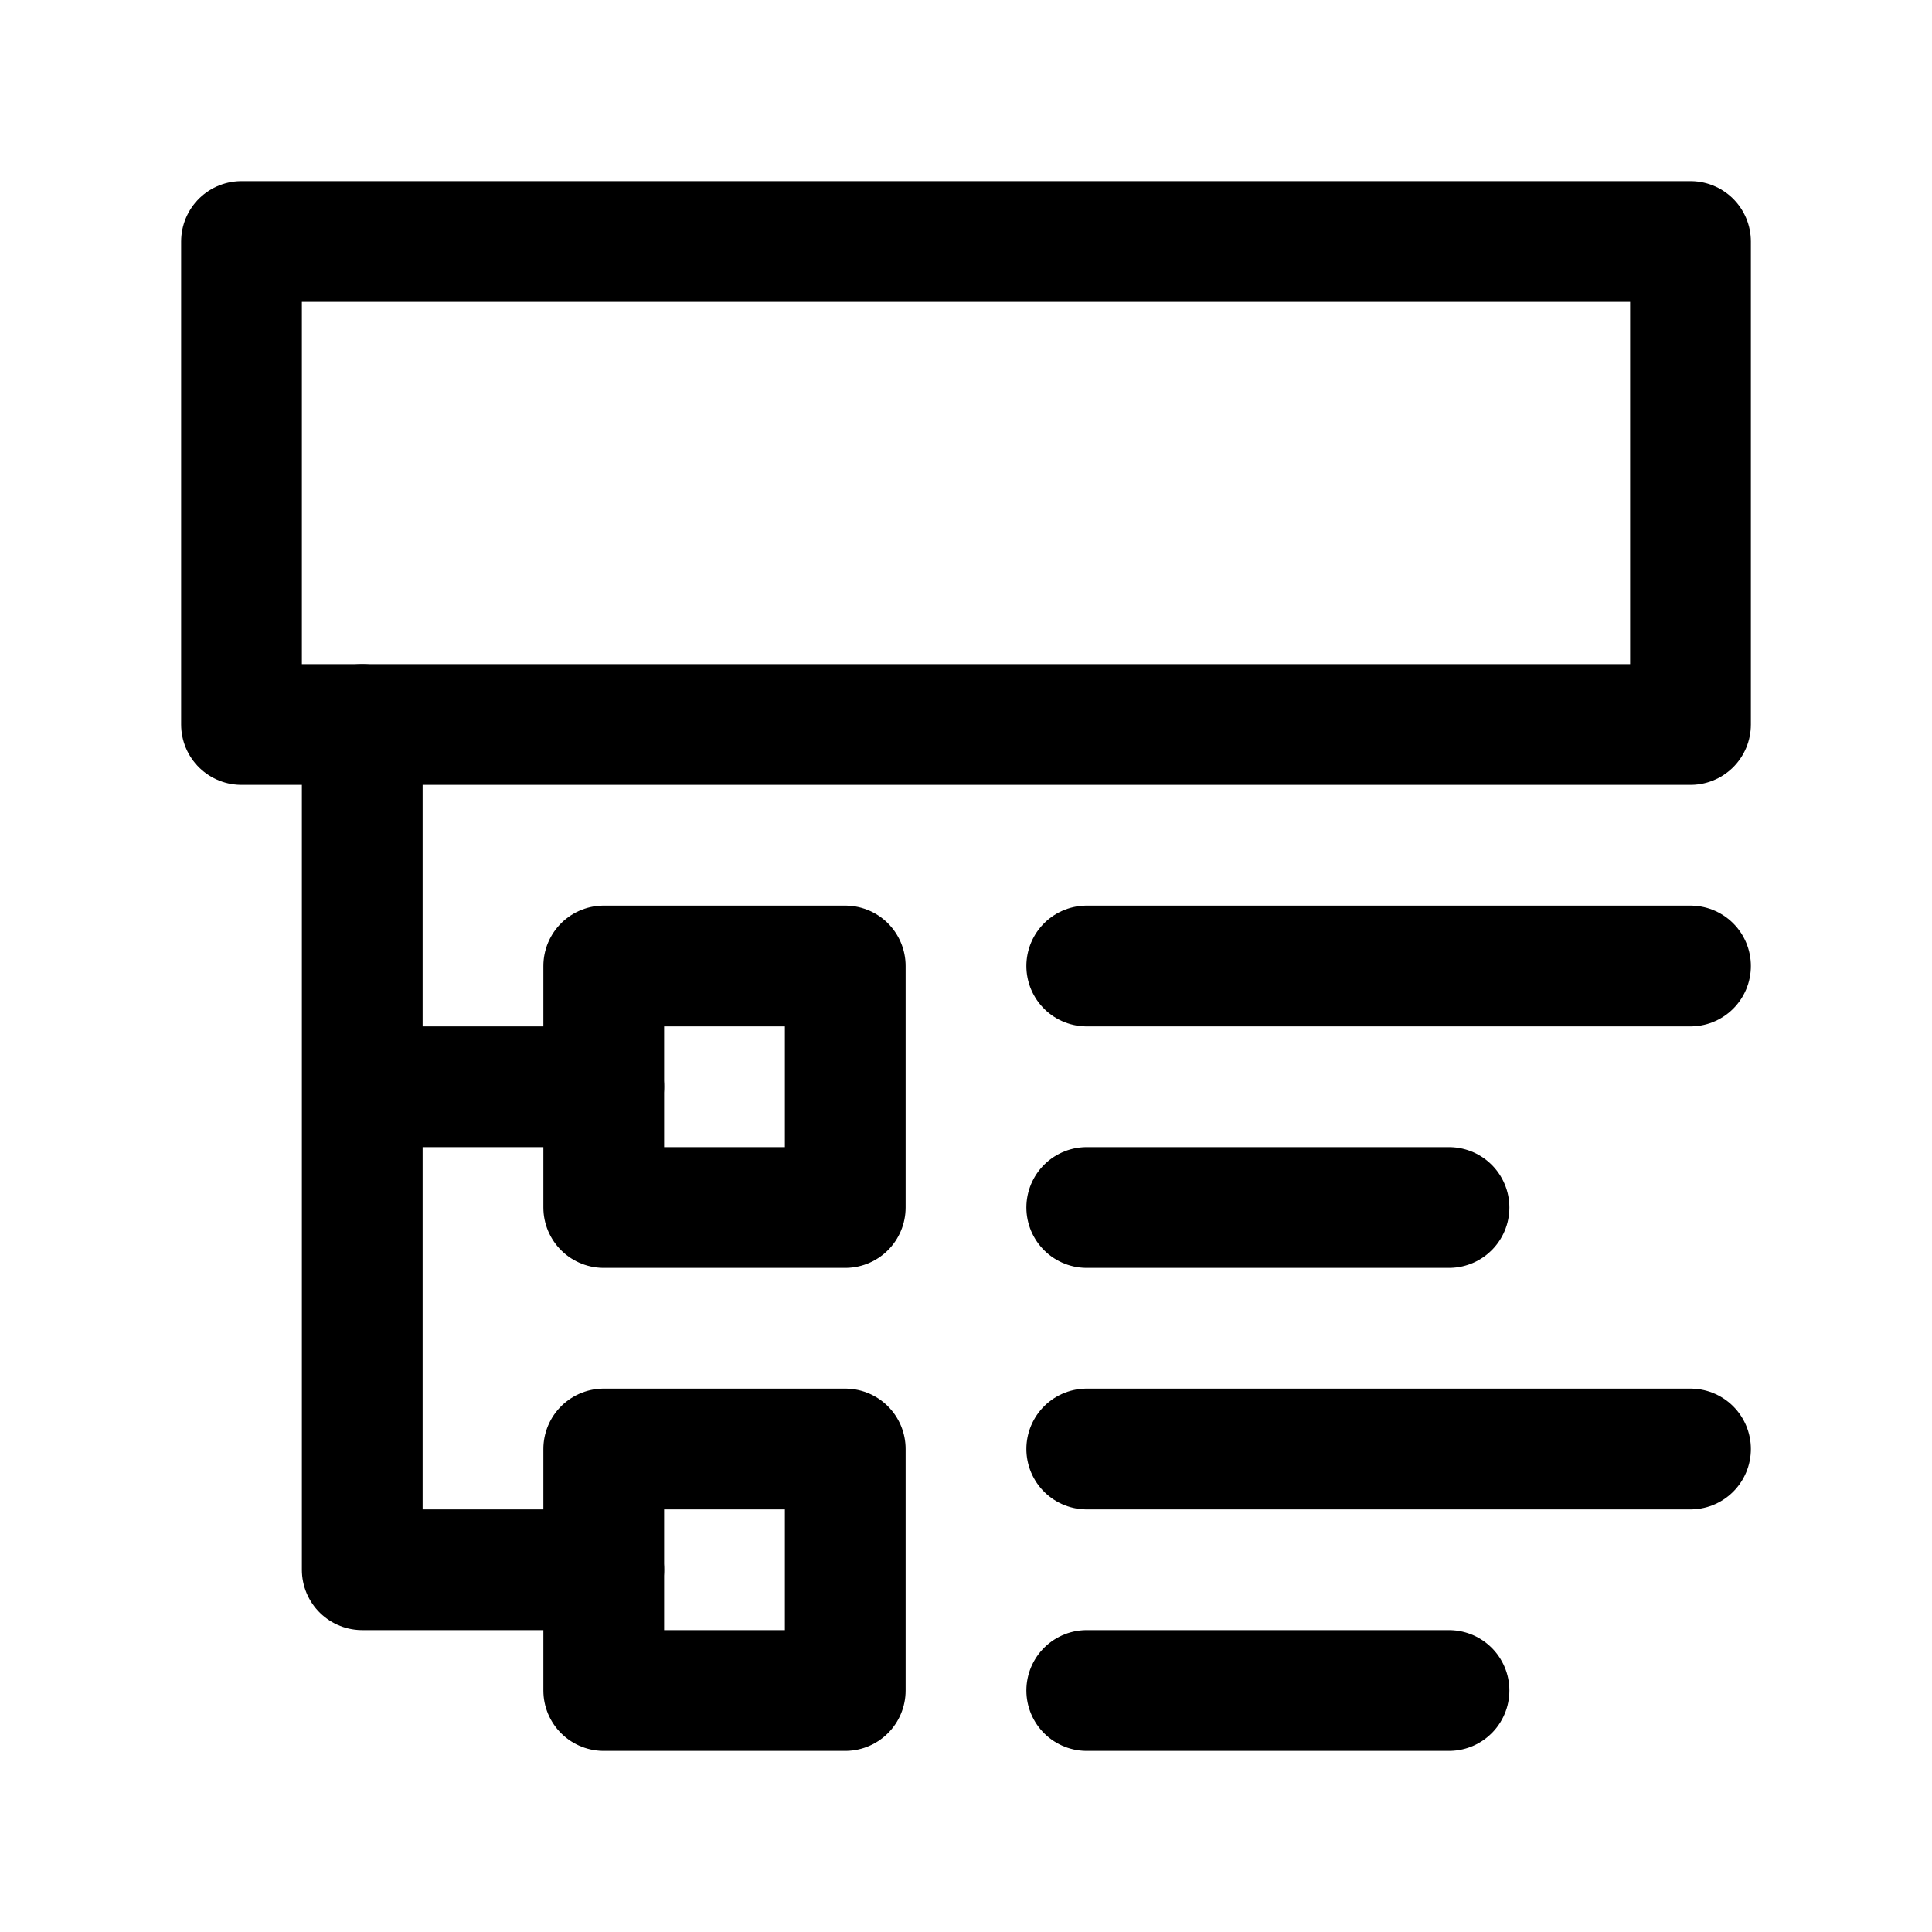 <svg width="16" height="16" xmlns="http://www.w3.org/2000/svg"><g fill="none" fill-rule="evenodd" stroke-linejoin="round" stroke="currentColor"><path d="M2 2h12v4H2zm3 6h2v2H5zm0 4h2v2H5z"/><path stroke-linecap="round" d="M3 6v7m6-5h5m-5 4h5m-5 2h3M3 9h2m-2 4h2m4-3h3"/></g></svg>
